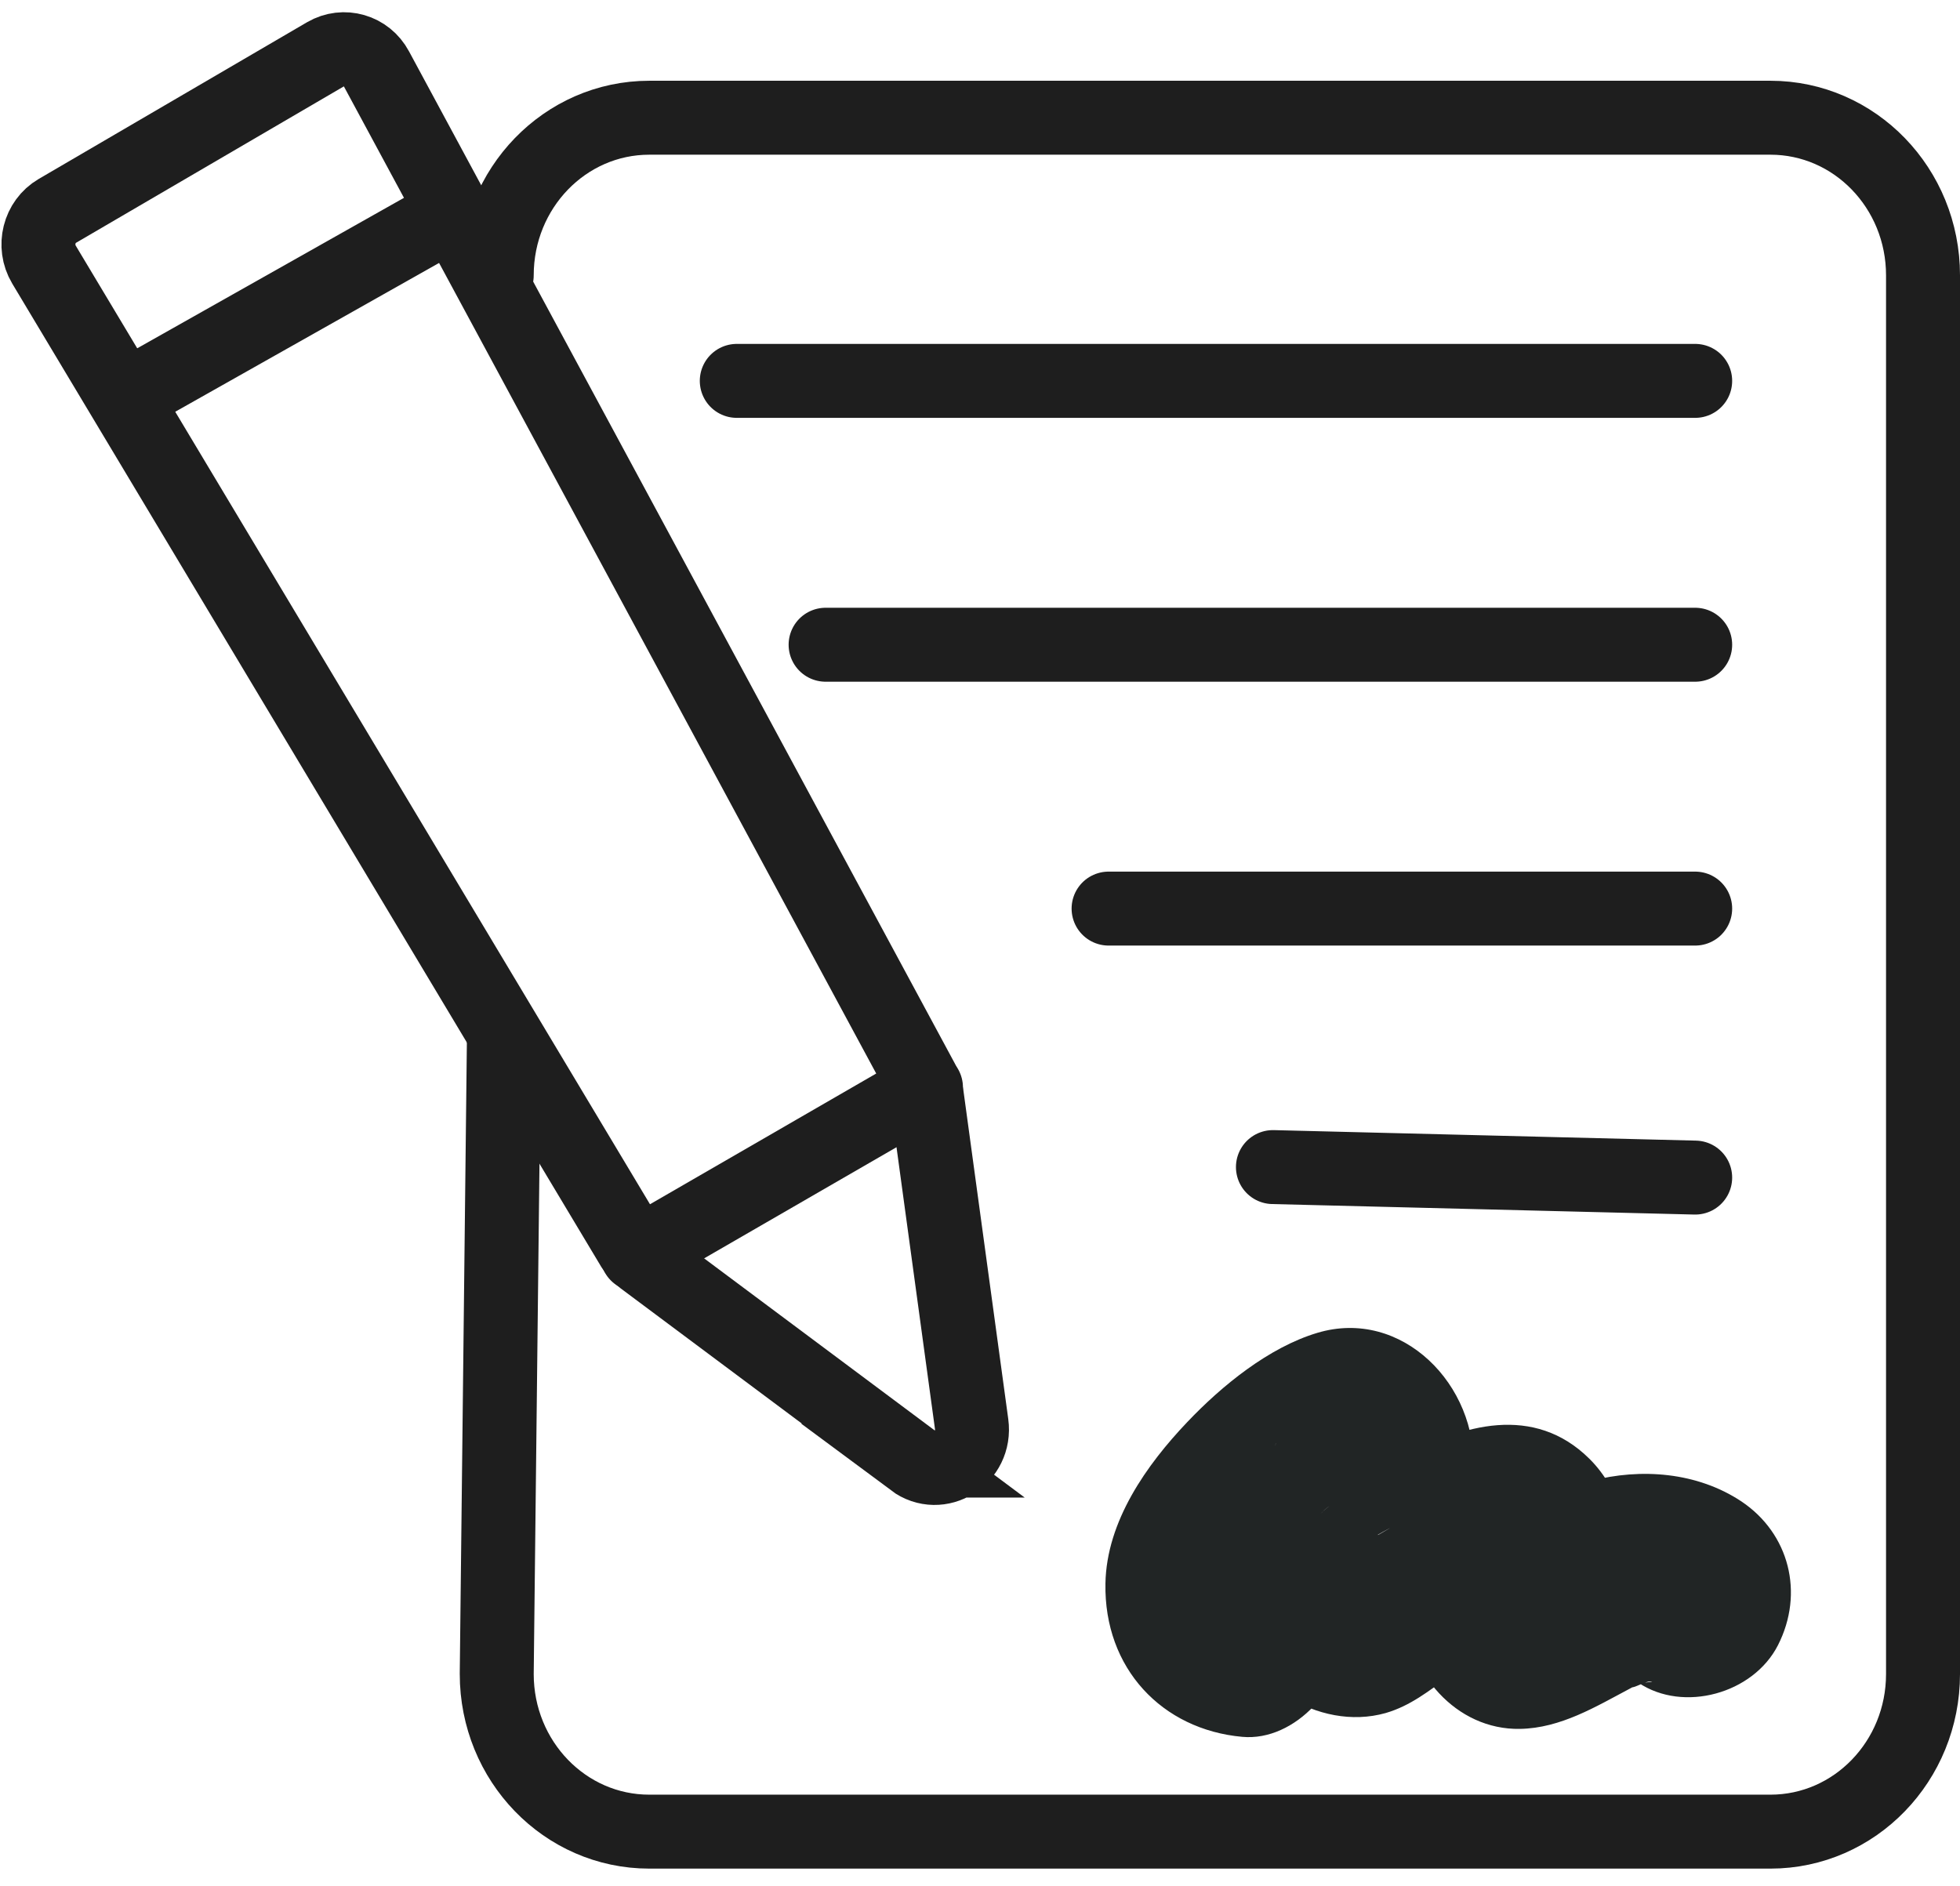 <svg width="53" height="51" viewBox="0 0 53 51" fill="none" xmlns="http://www.w3.org/2000/svg">
<path d="M13.432 7.447C13.432 5.091 15.277 3.184 17.557 3.184H47.874C50.154 3.184 52 5.091 52 7.447V45.274C52 47.63 50.154 49.537 47.874 49.537H17.557C15.277 49.537 13.432 47.63 13.432 45.274L13.627 27.99" stroke="#1E1E1E" stroke-width="2" stroke-miterlimit="10" stroke-linecap="round"/>
<path d="M19.923 10.301H45.839" stroke="#1E1E1E" stroke-width="2" stroke-miterlimit="10" stroke-linecap="round"/>
<path d="M22.325 17.437H45.839" stroke="#1E1E1E" stroke-width="2" stroke-miterlimit="10" stroke-linecap="round"/>
<path d="M29.977 24.573H45.839" stroke="#1E1E1E" stroke-width="2" stroke-miterlimit="10" stroke-linecap="round"/>
<path d="M34.421 31.564L45.839 31.848" stroke="#1E1E1E" stroke-width="2" stroke-miterlimit="10" stroke-linecap="round"/>
<path d="M24.697 39.502L17.386 34.046C17.282 33.964 17.191 33.863 17.117 33.749L1.189 7.156C0.889 6.651 1.055 5.994 1.55 5.704L8.805 1.466C9.294 1.182 9.911 1.359 10.18 1.864L24.941 29.24C25.002 29.354 25.039 29.474 25.057 29.6L26.273 38.511C26.396 39.42 25.406 40.039 24.684 39.502H24.697Z" stroke="#1E1E1E" stroke-width="2" stroke-miterlimit="10" stroke-linecap="round"/>
<path d="M17.227 33.926L25.039 29.411" stroke="#1E1E1E" stroke-width="2" stroke-miterlimit="10" stroke-linecap="round"/>
<path d="M4.184 10.301L12.277 5.735" stroke="#1E1E1E" stroke-width="2" stroke-miterlimit="10" stroke-linecap="round"/>
<path d="M33.59 41.296C34.293 41.334 34.812 41.618 35.155 42.148C35.381 42.496 35.448 42.849 35.362 43.209C35.32 43.437 35.332 43.411 35.399 43.14C35.283 43.424 35.271 43.481 35.368 43.298C35.497 43.165 35.79 42.452 35.503 43.058C35.589 42.881 35.796 42.704 35.925 42.565C36.071 42.407 36.224 42.256 36.383 42.111C36.487 42.016 36.597 41.921 36.707 41.826L36.487 42.009C36.597 41.858 36.854 41.751 37.019 41.65C37.141 41.574 37.263 41.504 37.386 41.435C37.673 41.277 37.636 41.302 37.269 41.511H35.809C34.904 41.125 34.421 40.519 34.36 39.685C34.342 39.446 34.391 39.224 34.513 39.022C34.525 39.022 34.207 39.521 34.195 39.54C33.81 40.096 33.498 40.576 33.278 41.239C32.734 42.9 33.29 44.946 34.794 45.881C35.589 46.373 36.554 46.588 37.471 46.329C38.143 46.133 38.639 45.729 39.195 45.331C39.623 45.022 40.069 44.731 40.521 44.46C40.717 44.346 40.918 44.245 41.114 44.125C41.426 43.967 41.377 43.98 40.98 44.169C41.945 43.942 41.236 43.614 38.846 43.178L38.474 41.744C38.492 41.542 38.547 41.353 38.639 41.176C38.736 40.955 38.73 40.961 38.614 41.188C38.498 41.397 38.406 41.599 38.315 41.826C38.094 42.369 37.96 42.919 37.978 43.519C38.039 45.236 39.372 46.79 41.102 46.758C42.202 46.739 43.149 46.158 44.103 45.653C44.561 45.413 43.858 45.697 44.17 45.628C44.286 45.603 44.555 45.438 44.677 45.483C44.323 45.521 44.249 45.54 44.457 45.533C44.671 45.533 44.598 45.514 44.231 45.476C44.763 45.603 43.809 45.18 44.311 45.514C45.521 46.323 47.404 45.811 48.076 44.498C48.797 43.083 48.381 41.473 47.092 40.608C45.894 39.812 44.372 39.698 43.015 40.052C42.428 40.203 41.872 40.481 41.334 40.746C41.132 40.847 40.931 40.955 40.729 41.062C40.594 41.132 40.46 41.201 40.325 41.27C40.545 41.157 40.778 41.087 41.022 41.069L42.41 41.454C43.272 42.129 43.608 42.919 43.424 43.822C43.223 44.27 43.198 44.352 43.357 44.056C43.565 43.677 43.755 43.266 43.864 42.843C44.17 41.643 43.852 40.317 42.978 39.452C41.487 37.974 39.531 38.517 37.936 39.426C37.41 39.723 36.903 40.052 36.414 40.412C36.188 40.576 35.888 40.74 35.705 40.949C36.768 39.755 38.535 41.454 38.547 42.534C38.559 42.786 38.504 43.026 38.382 43.241C38.443 43.121 38.51 43.007 38.584 42.9C38.73 42.672 38.901 42.464 39.048 42.237C39.519 41.504 39.794 40.652 39.843 39.774C39.965 37.456 37.905 35.36 35.619 36.048C34.311 36.44 33.04 37.475 32.105 38.46C31.011 39.61 29.922 41.138 29.892 42.824C29.849 45.123 31.426 46.777 33.59 46.973C35.026 47.106 36.401 45.571 36.34 44.131C36.267 42.483 35.13 41.428 33.59 41.289V41.296Z" fill="#212525"/>
</svg>
